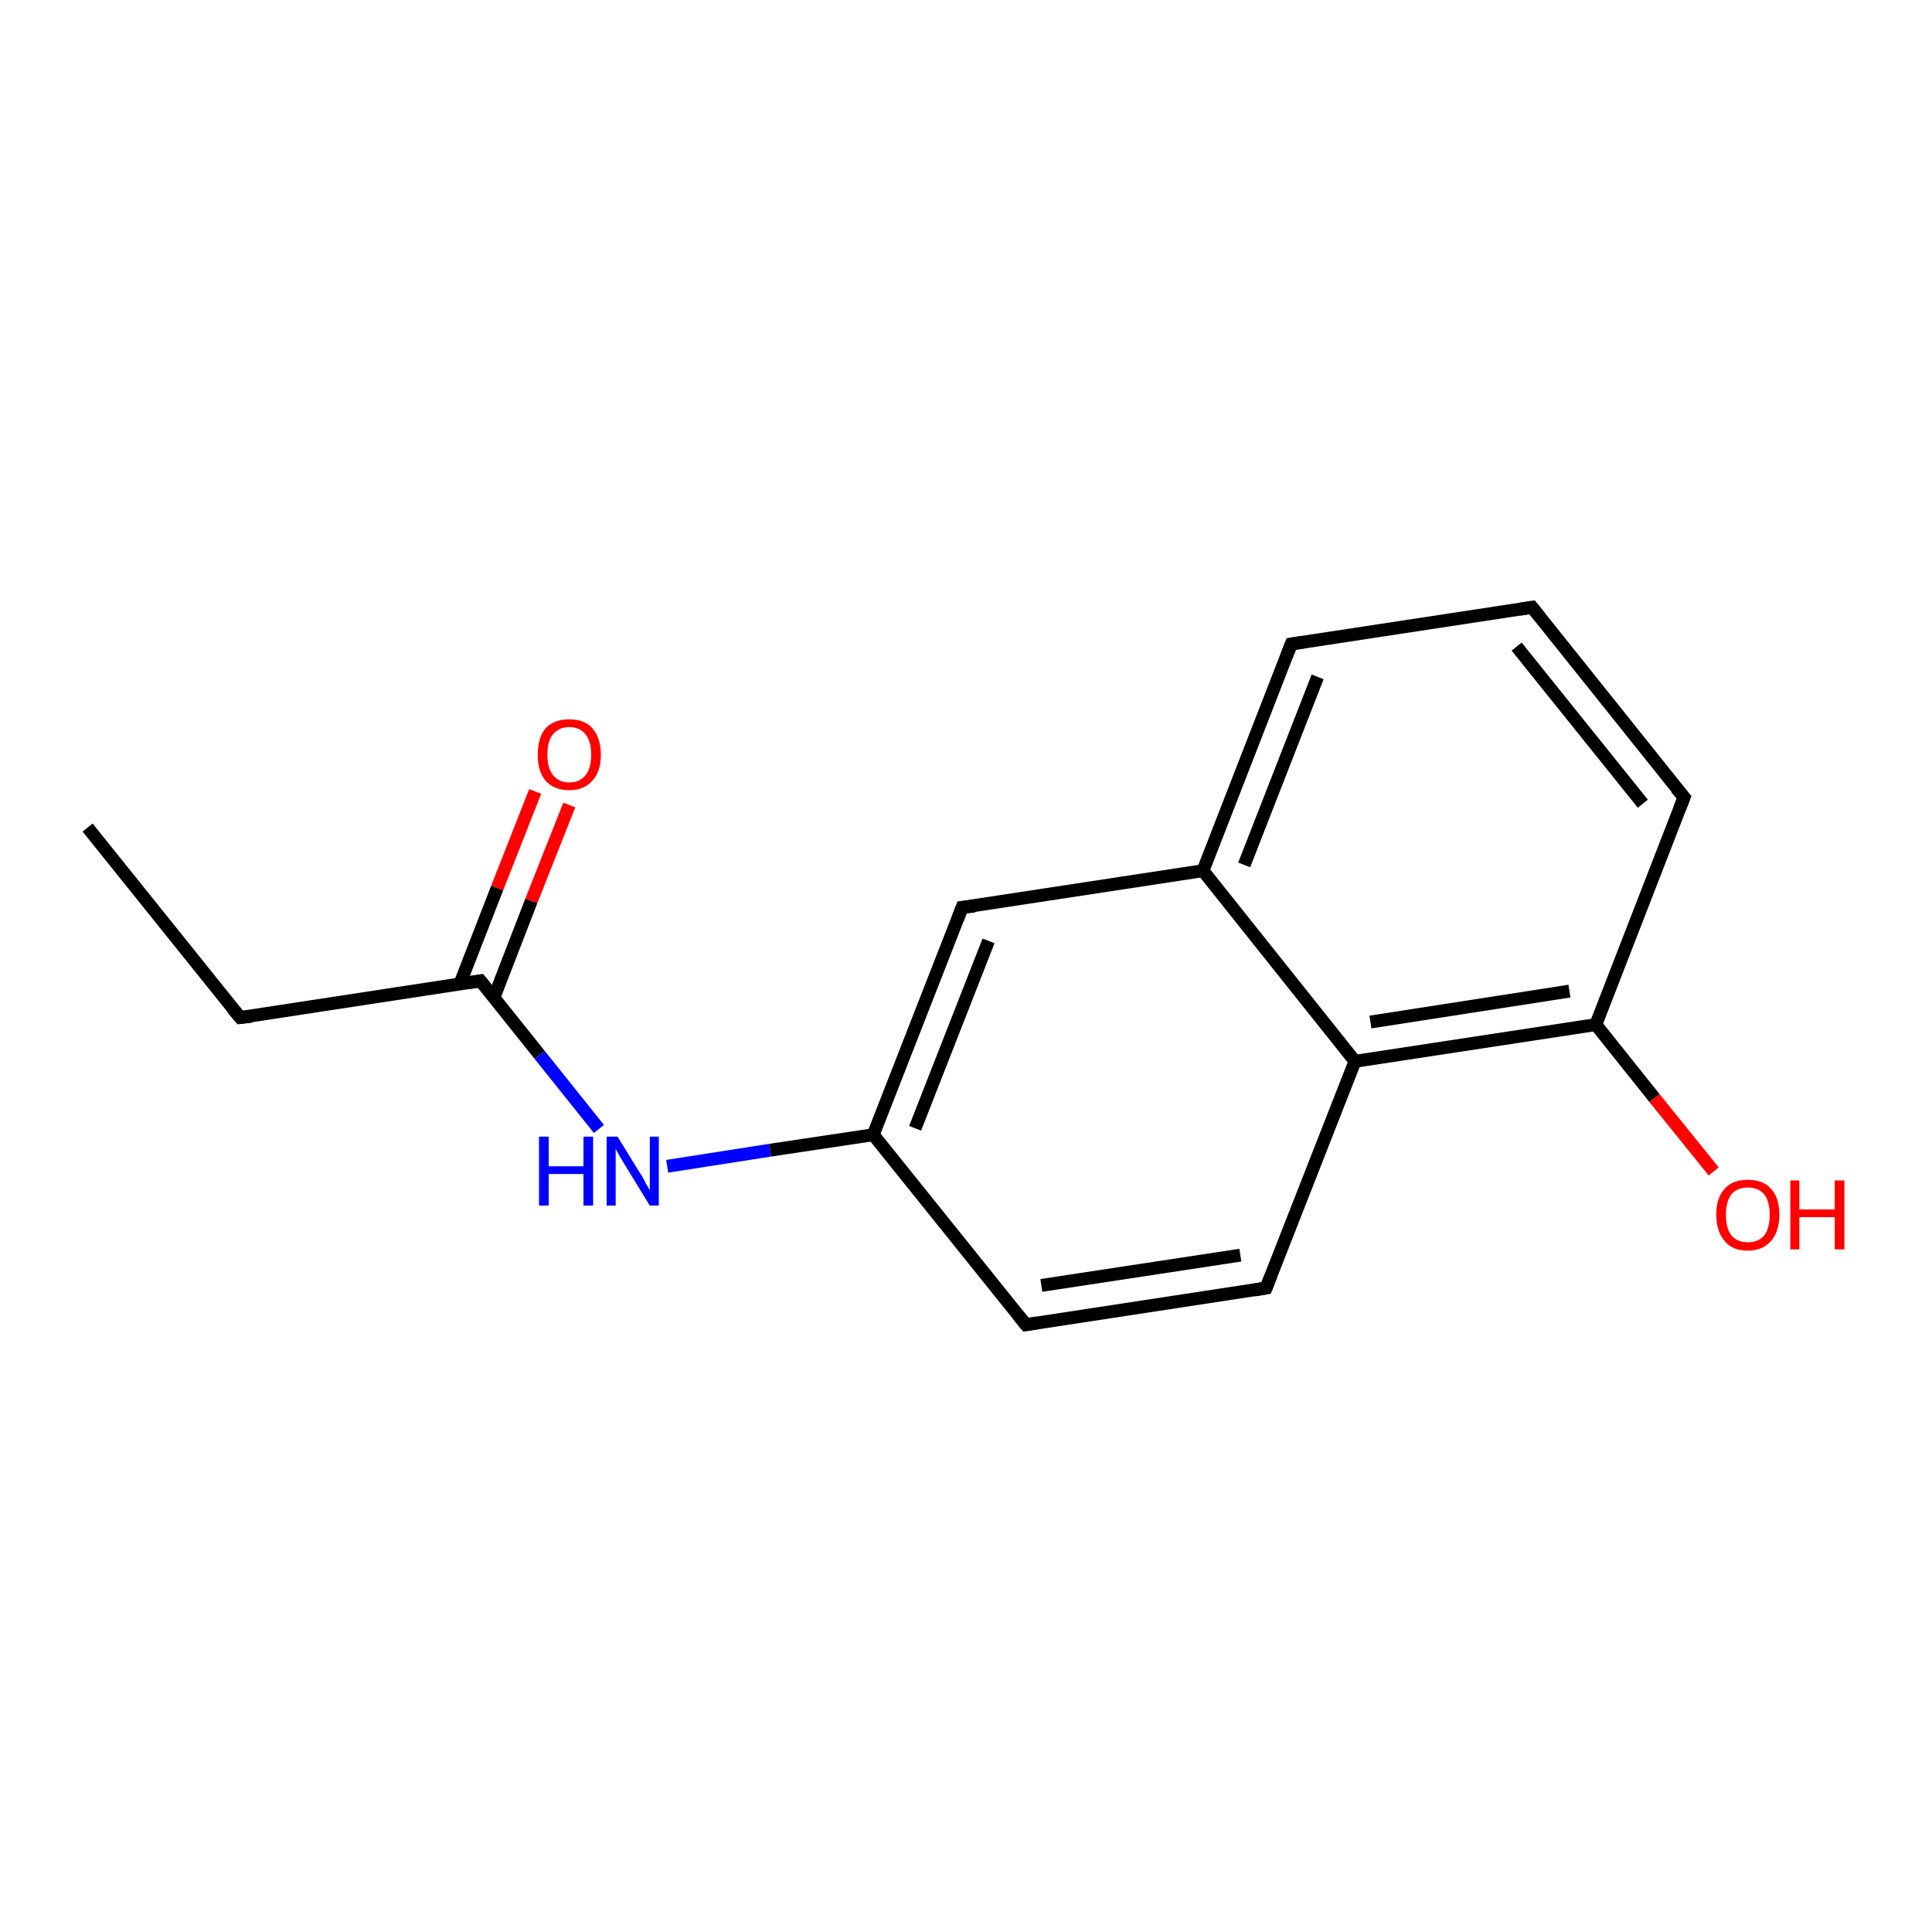 <?xml version='1.0' encoding='iso-8859-1'?>
<svg version='1.1' baseProfile='full'
              xmlns='http://www.w3.org/2000/svg'
                      xmlns:rdkit='http://www.rdkit.org/xml'
                      xmlns:xlink='http://www.w3.org/1999/xlink'
                  xml:space='preserve'
width='300px' height='300px' viewBox='0 0 300 300'>
<!-- END OF HEADER -->
<rect style='opacity:1.0;fill:#FFFFFF;stroke:none' width='300.0' height='300.0' x='0.0' y='0.0'> </rect>
<path class='bond-0 atom-0 atom-1' d='M 88.4,125.0 L 82.5,139.9' style='fill:none;fill-rule:evenodd;stroke:#FF0000;stroke-width:2.0px;stroke-linecap:butt;stroke-linejoin:miter;stroke-opacity:1' />
<path class='bond-0 atom-0 atom-1' d='M 82.5,139.9 L 76.7,154.9' style='fill:none;fill-rule:evenodd;stroke:#000000;stroke-width:2.0px;stroke-linecap:butt;stroke-linejoin:miter;stroke-opacity:1' />
<path class='bond-0 atom-0 atom-1' d='M 83.1,122.9 L 77.2,137.9' style='fill:none;fill-rule:evenodd;stroke:#FF0000;stroke-width:2.0px;stroke-linecap:butt;stroke-linejoin:miter;stroke-opacity:1' />
<path class='bond-0 atom-0 atom-1' d='M 77.2,137.9 L 71.4,152.8' style='fill:none;fill-rule:evenodd;stroke:#000000;stroke-width:2.0px;stroke-linecap:butt;stroke-linejoin:miter;stroke-opacity:1' />
<path class='bond-1 atom-1 atom-2' d='M 74.6,152.3 L 83.8,163.8' style='fill:none;fill-rule:evenodd;stroke:#000000;stroke-width:2.0px;stroke-linecap:butt;stroke-linejoin:miter;stroke-opacity:1' />
<path class='bond-1 atom-1 atom-2' d='M 83.8,163.8 L 93.0,175.3' style='fill:none;fill-rule:evenodd;stroke:#0000FF;stroke-width:2.0px;stroke-linecap:butt;stroke-linejoin:miter;stroke-opacity:1' />
<path class='bond-2 atom-2 atom-3' d='M 103.6,181.1 L 119.6,178.6' style='fill:none;fill-rule:evenodd;stroke:#0000FF;stroke-width:2.0px;stroke-linecap:butt;stroke-linejoin:miter;stroke-opacity:1' />
<path class='bond-2 atom-2 atom-3' d='M 119.6,178.6 L 135.6,176.2' style='fill:none;fill-rule:evenodd;stroke:#000000;stroke-width:2.0px;stroke-linecap:butt;stroke-linejoin:miter;stroke-opacity:1' />
<path class='bond-3 atom-3 atom-4' d='M 135.6,176.2 L 149.4,140.9' style='fill:none;fill-rule:evenodd;stroke:#000000;stroke-width:2.0px;stroke-linecap:butt;stroke-linejoin:miter;stroke-opacity:1' />
<path class='bond-3 atom-3 atom-4' d='M 142.1,175.2 L 153.5,146.1' style='fill:none;fill-rule:evenodd;stroke:#000000;stroke-width:2.0px;stroke-linecap:butt;stroke-linejoin:miter;stroke-opacity:1' />
<path class='bond-4 atom-4 atom-5' d='M 149.4,140.9 L 186.8,135.2' style='fill:none;fill-rule:evenodd;stroke:#000000;stroke-width:2.0px;stroke-linecap:butt;stroke-linejoin:miter;stroke-opacity:1' />
<path class='bond-5 atom-5 atom-6' d='M 186.8,135.2 L 200.5,100.0' style='fill:none;fill-rule:evenodd;stroke:#000000;stroke-width:2.0px;stroke-linecap:butt;stroke-linejoin:miter;stroke-opacity:1' />
<path class='bond-5 atom-5 atom-6' d='M 193.2,134.3 L 204.6,105.1' style='fill:none;fill-rule:evenodd;stroke:#000000;stroke-width:2.0px;stroke-linecap:butt;stroke-linejoin:miter;stroke-opacity:1' />
<path class='bond-6 atom-6 atom-7' d='M 200.5,100.0 L 237.9,94.3' style='fill:none;fill-rule:evenodd;stroke:#000000;stroke-width:2.0px;stroke-linecap:butt;stroke-linejoin:miter;stroke-opacity:1' />
<path class='bond-7 atom-7 atom-8' d='M 237.9,94.3 L 261.5,123.8' style='fill:none;fill-rule:evenodd;stroke:#000000;stroke-width:2.0px;stroke-linecap:butt;stroke-linejoin:miter;stroke-opacity:1' />
<path class='bond-7 atom-7 atom-8' d='M 235.5,100.4 L 255.1,124.8' style='fill:none;fill-rule:evenodd;stroke:#000000;stroke-width:2.0px;stroke-linecap:butt;stroke-linejoin:miter;stroke-opacity:1' />
<path class='bond-8 atom-8 atom-9' d='M 261.5,123.8 L 247.8,159.1' style='fill:none;fill-rule:evenodd;stroke:#000000;stroke-width:2.0px;stroke-linecap:butt;stroke-linejoin:miter;stroke-opacity:1' />
<path class='bond-9 atom-9 atom-10' d='M 247.8,159.1 L 256.9,170.5' style='fill:none;fill-rule:evenodd;stroke:#000000;stroke-width:2.0px;stroke-linecap:butt;stroke-linejoin:miter;stroke-opacity:1' />
<path class='bond-9 atom-9 atom-10' d='M 256.9,170.5 L 266.1,181.9' style='fill:none;fill-rule:evenodd;stroke:#FF0000;stroke-width:2.0px;stroke-linecap:butt;stroke-linejoin:miter;stroke-opacity:1' />
<path class='bond-10 atom-9 atom-11' d='M 247.8,159.1 L 210.4,164.8' style='fill:none;fill-rule:evenodd;stroke:#000000;stroke-width:2.0px;stroke-linecap:butt;stroke-linejoin:miter;stroke-opacity:1' />
<path class='bond-10 atom-9 atom-11' d='M 243.7,153.9 L 212.8,158.7' style='fill:none;fill-rule:evenodd;stroke:#000000;stroke-width:2.0px;stroke-linecap:butt;stroke-linejoin:miter;stroke-opacity:1' />
<path class='bond-11 atom-11 atom-12' d='M 210.4,164.8 L 196.6,200.0' style='fill:none;fill-rule:evenodd;stroke:#000000;stroke-width:2.0px;stroke-linecap:butt;stroke-linejoin:miter;stroke-opacity:1' />
<path class='bond-12 atom-12 atom-13' d='M 196.6,200.0 L 159.3,205.7' style='fill:none;fill-rule:evenodd;stroke:#000000;stroke-width:2.0px;stroke-linecap:butt;stroke-linejoin:miter;stroke-opacity:1' />
<path class='bond-12 atom-12 atom-13' d='M 192.6,194.9 L 161.7,199.6' style='fill:none;fill-rule:evenodd;stroke:#000000;stroke-width:2.0px;stroke-linecap:butt;stroke-linejoin:miter;stroke-opacity:1' />
<path class='bond-13 atom-1 atom-14' d='M 74.6,152.3 L 37.3,158.0' style='fill:none;fill-rule:evenodd;stroke:#000000;stroke-width:2.0px;stroke-linecap:butt;stroke-linejoin:miter;stroke-opacity:1' />
<path class='bond-14 atom-14 atom-15' d='M 37.3,158.0 L 13.6,128.5' style='fill:none;fill-rule:evenodd;stroke:#000000;stroke-width:2.0px;stroke-linecap:butt;stroke-linejoin:miter;stroke-opacity:1' />
<path class='bond-15 atom-11 atom-5' d='M 210.4,164.8 L 186.8,135.2' style='fill:none;fill-rule:evenodd;stroke:#000000;stroke-width:2.0px;stroke-linecap:butt;stroke-linejoin:miter;stroke-opacity:1' />
<path class='bond-16 atom-13 atom-3' d='M 159.3,205.7 L 135.6,176.2' style='fill:none;fill-rule:evenodd;stroke:#000000;stroke-width:2.0px;stroke-linecap:butt;stroke-linejoin:miter;stroke-opacity:1' />
<path d='M 75.1,152.9 L 74.6,152.3 L 72.8,152.6' style='fill:none;stroke:#000000;stroke-width:2.0px;stroke-linecap:butt;stroke-linejoin:miter;stroke-opacity:1;' />
<path d='M 148.7,142.7 L 149.4,140.9 L 151.3,140.7' style='fill:none;stroke:#000000;stroke-width:2.0px;stroke-linecap:butt;stroke-linejoin:miter;stroke-opacity:1;' />
<path d='M 199.8,101.8 L 200.5,100.0 L 202.4,99.7' style='fill:none;stroke:#000000;stroke-width:2.0px;stroke-linecap:butt;stroke-linejoin:miter;stroke-opacity:1;' />
<path d='M 236.0,94.6 L 237.9,94.3 L 239.1,95.8' style='fill:none;stroke:#000000;stroke-width:2.0px;stroke-linecap:butt;stroke-linejoin:miter;stroke-opacity:1;' />
<path d='M 260.3,122.4 L 261.5,123.8 L 260.8,125.6' style='fill:none;stroke:#000000;stroke-width:2.0px;stroke-linecap:butt;stroke-linejoin:miter;stroke-opacity:1;' />
<path d='M 197.3,198.2 L 196.6,200.0 L 194.8,200.3' style='fill:none;stroke:#000000;stroke-width:2.0px;stroke-linecap:butt;stroke-linejoin:miter;stroke-opacity:1;' />
<path d='M 161.1,205.4 L 159.3,205.7 L 158.1,204.2' style='fill:none;stroke:#000000;stroke-width:2.0px;stroke-linecap:butt;stroke-linejoin:miter;stroke-opacity:1;' />
<path d='M 39.1,157.8 L 37.3,158.0 L 36.1,156.6' style='fill:none;stroke:#000000;stroke-width:2.0px;stroke-linecap:butt;stroke-linejoin:miter;stroke-opacity:1;' />
<path class='atom-0' d='M 83.5 117.2
Q 83.5 114.6, 84.7 113.1
Q 86.0 111.7, 88.4 111.7
Q 90.8 111.7, 92.0 113.1
Q 93.3 114.6, 93.3 117.2
Q 93.3 119.8, 92.0 121.2
Q 90.7 122.7, 88.4 122.7
Q 86.0 122.7, 84.7 121.2
Q 83.5 119.8, 83.5 117.2
M 88.4 121.5
Q 90.0 121.5, 90.9 120.4
Q 91.8 119.3, 91.8 117.2
Q 91.8 115.1, 90.9 114.0
Q 90.0 112.9, 88.4 112.9
Q 86.8 112.9, 85.9 114.0
Q 85.0 115.0, 85.0 117.2
Q 85.0 119.3, 85.9 120.4
Q 86.8 121.5, 88.4 121.5
' fill='#FF0000'/>
<path class='atom-2' d='M 83.7 176.5
L 85.2 176.5
L 85.2 181.1
L 90.6 181.1
L 90.6 176.5
L 92.1 176.5
L 92.1 187.2
L 90.6 187.2
L 90.6 182.3
L 85.2 182.3
L 85.2 187.2
L 83.7 187.2
L 83.7 176.5
' fill='#0000FF'/>
<path class='atom-2' d='M 95.9 176.5
L 99.4 182.2
Q 99.8 182.7, 100.3 183.8
Q 100.9 184.8, 100.9 184.8
L 100.9 176.5
L 102.3 176.5
L 102.3 187.2
L 100.9 187.2
L 97.1 181.0
Q 96.7 180.3, 96.2 179.5
Q 95.7 178.6, 95.6 178.4
L 95.6 187.2
L 94.2 187.2
L 94.2 176.5
L 95.9 176.5
' fill='#0000FF'/>
<path class='atom-10' d='M 266.5 188.6
Q 266.5 186.0, 267.8 184.6
Q 269.0 183.2, 271.4 183.2
Q 273.8 183.2, 275.0 184.6
Q 276.3 186.0, 276.3 188.6
Q 276.3 191.2, 275.0 192.7
Q 273.7 194.2, 271.4 194.2
Q 269.0 194.2, 267.8 192.7
Q 266.5 191.2, 266.5 188.6
M 271.4 192.9
Q 273.0 192.9, 273.9 191.9
Q 274.8 190.8, 274.8 188.6
Q 274.8 186.5, 273.9 185.4
Q 273.0 184.4, 271.4 184.4
Q 269.8 184.4, 268.9 185.4
Q 268.0 186.5, 268.0 188.6
Q 268.0 190.8, 268.9 191.9
Q 269.8 192.9, 271.4 192.9
' fill='#FF0000'/>
<path class='atom-10' d='M 278.0 183.3
L 279.4 183.3
L 279.4 187.8
L 284.9 187.8
L 284.9 183.3
L 286.4 183.3
L 286.4 194.0
L 284.9 194.0
L 284.9 189.0
L 279.4 189.0
L 279.4 194.0
L 278.0 194.0
L 278.0 183.3
' fill='#FF0000'/>
</svg>
